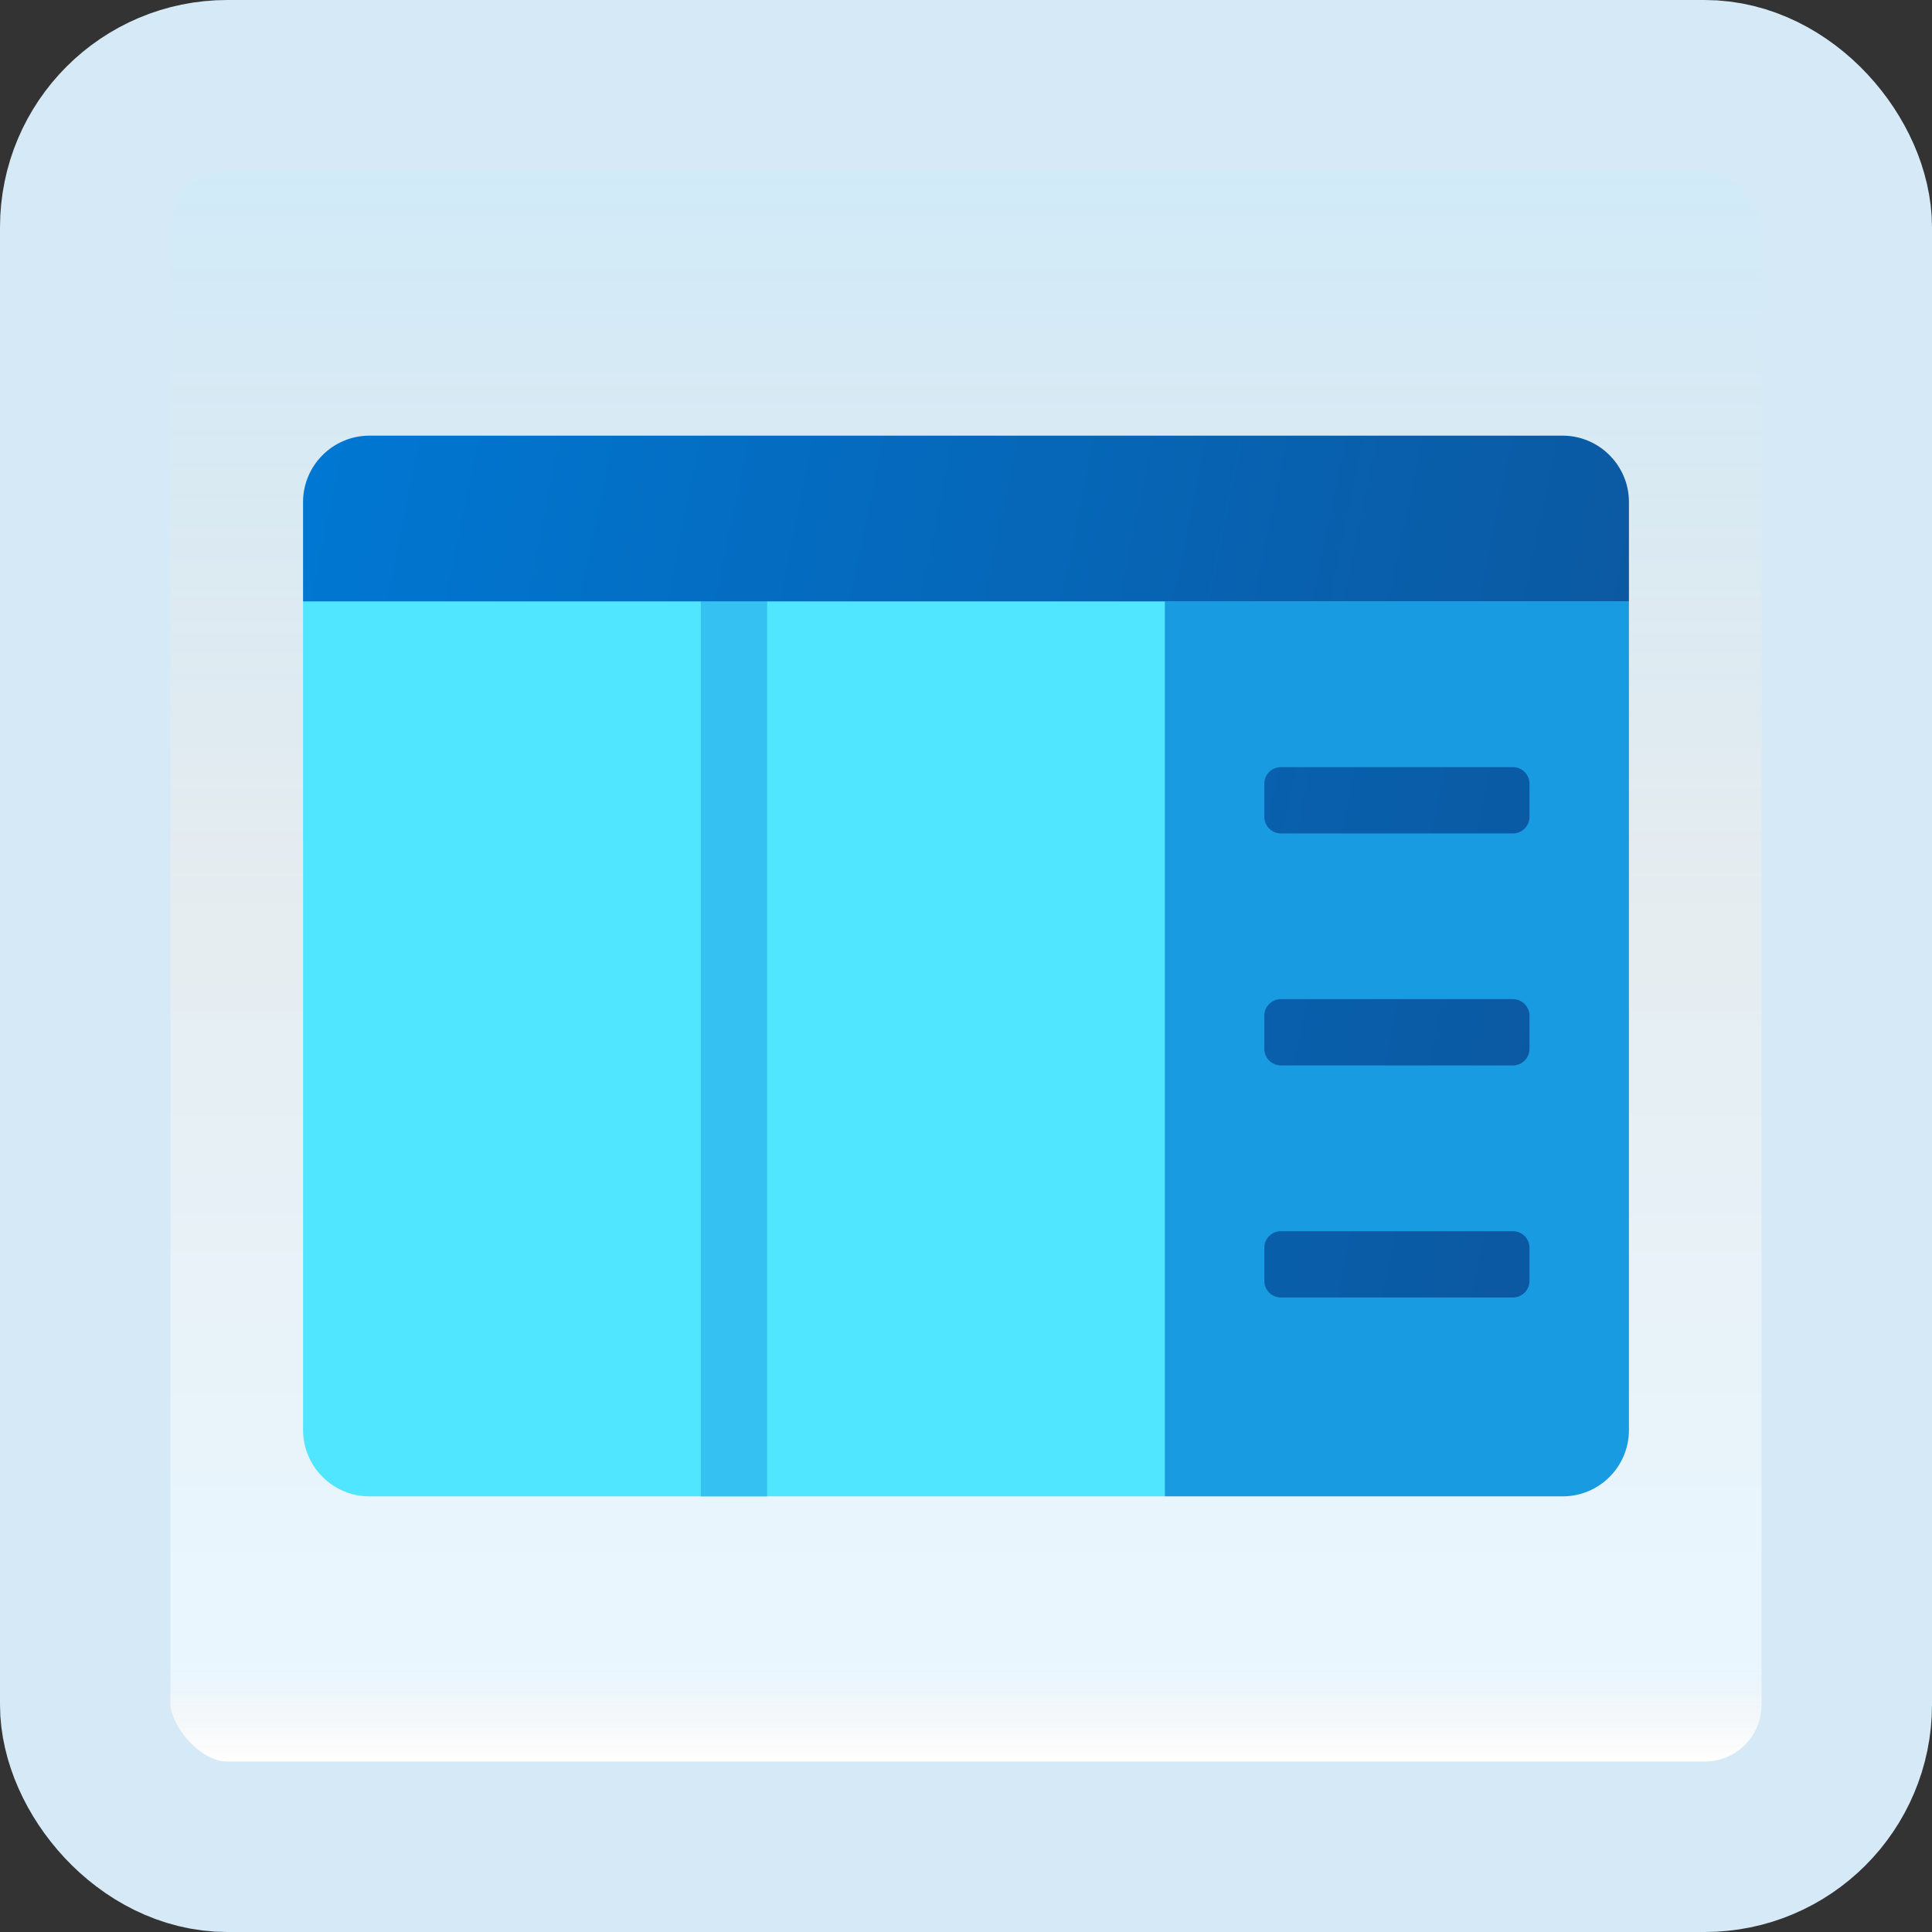 <svg width="170" height="170" viewBox="0 0 170 170" fill="none" xmlns="http://www.w3.org/2000/svg">
<rect x="0" y="0" width="170" height="170" fill="#333333" stroke="none"/>
<g id="details-side-pane">
<rect x="7.5" y="7.5" width="155" height="155" rx="12.5" fill="white"/>
<rect x="7.5" y="7.5" width="155" height="155" rx="12.5" fill="url(#paint0_linear_1_396)" fill-opacity="0.2"/>
<path id="Vector" d="M26.667 125.833V52.917L85 47.084L143.333 52.917L102.5 131.667H32.5C29.292 131.667 26.667 129.042 26.667 125.833Z" fill="#50E6FF"/>
<path id="Vector_2" d="M102.5 131.667H137.5C140.723 131.667 143.333 129.056 143.333 125.833V52.916H102.5V131.667Z" fill="#199BE2"/>
<path id="Vector_3" d="M67.5 52.916H61.667V131.667H67.5V52.916Z" fill="#35C1F1"/>
<path id="Vector_4" d="M143.333 44.167V52.917H26.667V44.167C26.667 40.959 29.292 38.334 32.5 38.334H137.5C140.708 38.334 143.333 40.959 143.333 44.167ZM134.583 71.875V68.959C134.583 68.153 133.93 67.5 133.125 67.5H112.708C111.903 67.5 111.25 68.153 111.25 68.959V71.875C111.25 72.68 111.903 73.334 112.708 73.334H133.125C133.93 73.334 134.583 72.68 134.583 71.875ZM134.583 92.292V89.375C134.583 88.57 133.93 87.917 133.125 87.917H112.708C111.903 87.917 111.25 88.57 111.25 89.375V92.292C111.25 93.097 111.903 93.75 112.708 93.75H133.125C133.93 93.75 134.583 93.097 134.583 92.292ZM134.583 112.708V109.792C134.583 108.987 133.93 108.333 133.125 108.333H112.708C111.903 108.333 111.25 108.987 111.25 109.792V112.708C111.25 113.513 111.903 114.167 112.708 114.167H133.125C133.93 114.167 134.583 113.513 134.583 112.708Z" fill="url(#paint1_linear_1_396)"/>
<rect x="7.5" y="7.5" width="155" height="155" rx="12.5" stroke="#D5EAF6" stroke-width="15"/>
</g>
<defs>
<linearGradient id="paint0_linear_1_396" x1="85" y1="15" x2="85" y2="155" gradientUnits="userSpaceOnUse">
<stop stop-color="#199AE0"/>
<stop offset="0.472" stop-color="#0D5176" stop-opacity="0.528"/>
<stop offset="0.941" stop-color="#12A6F7" stop-opacity="0.465"/>
<stop offset="1" stop-opacity="0"/>
</linearGradient>
<linearGradient id="paint1_linear_1_396" x1="24.762" y1="55.804" x2="138.638" y2="78.957" gradientUnits="userSpaceOnUse">
<stop stop-color="#0077D2"/>
<stop offset="1" stop-color="#0B59A2"/>
</linearGradient>
</defs>
</svg>
